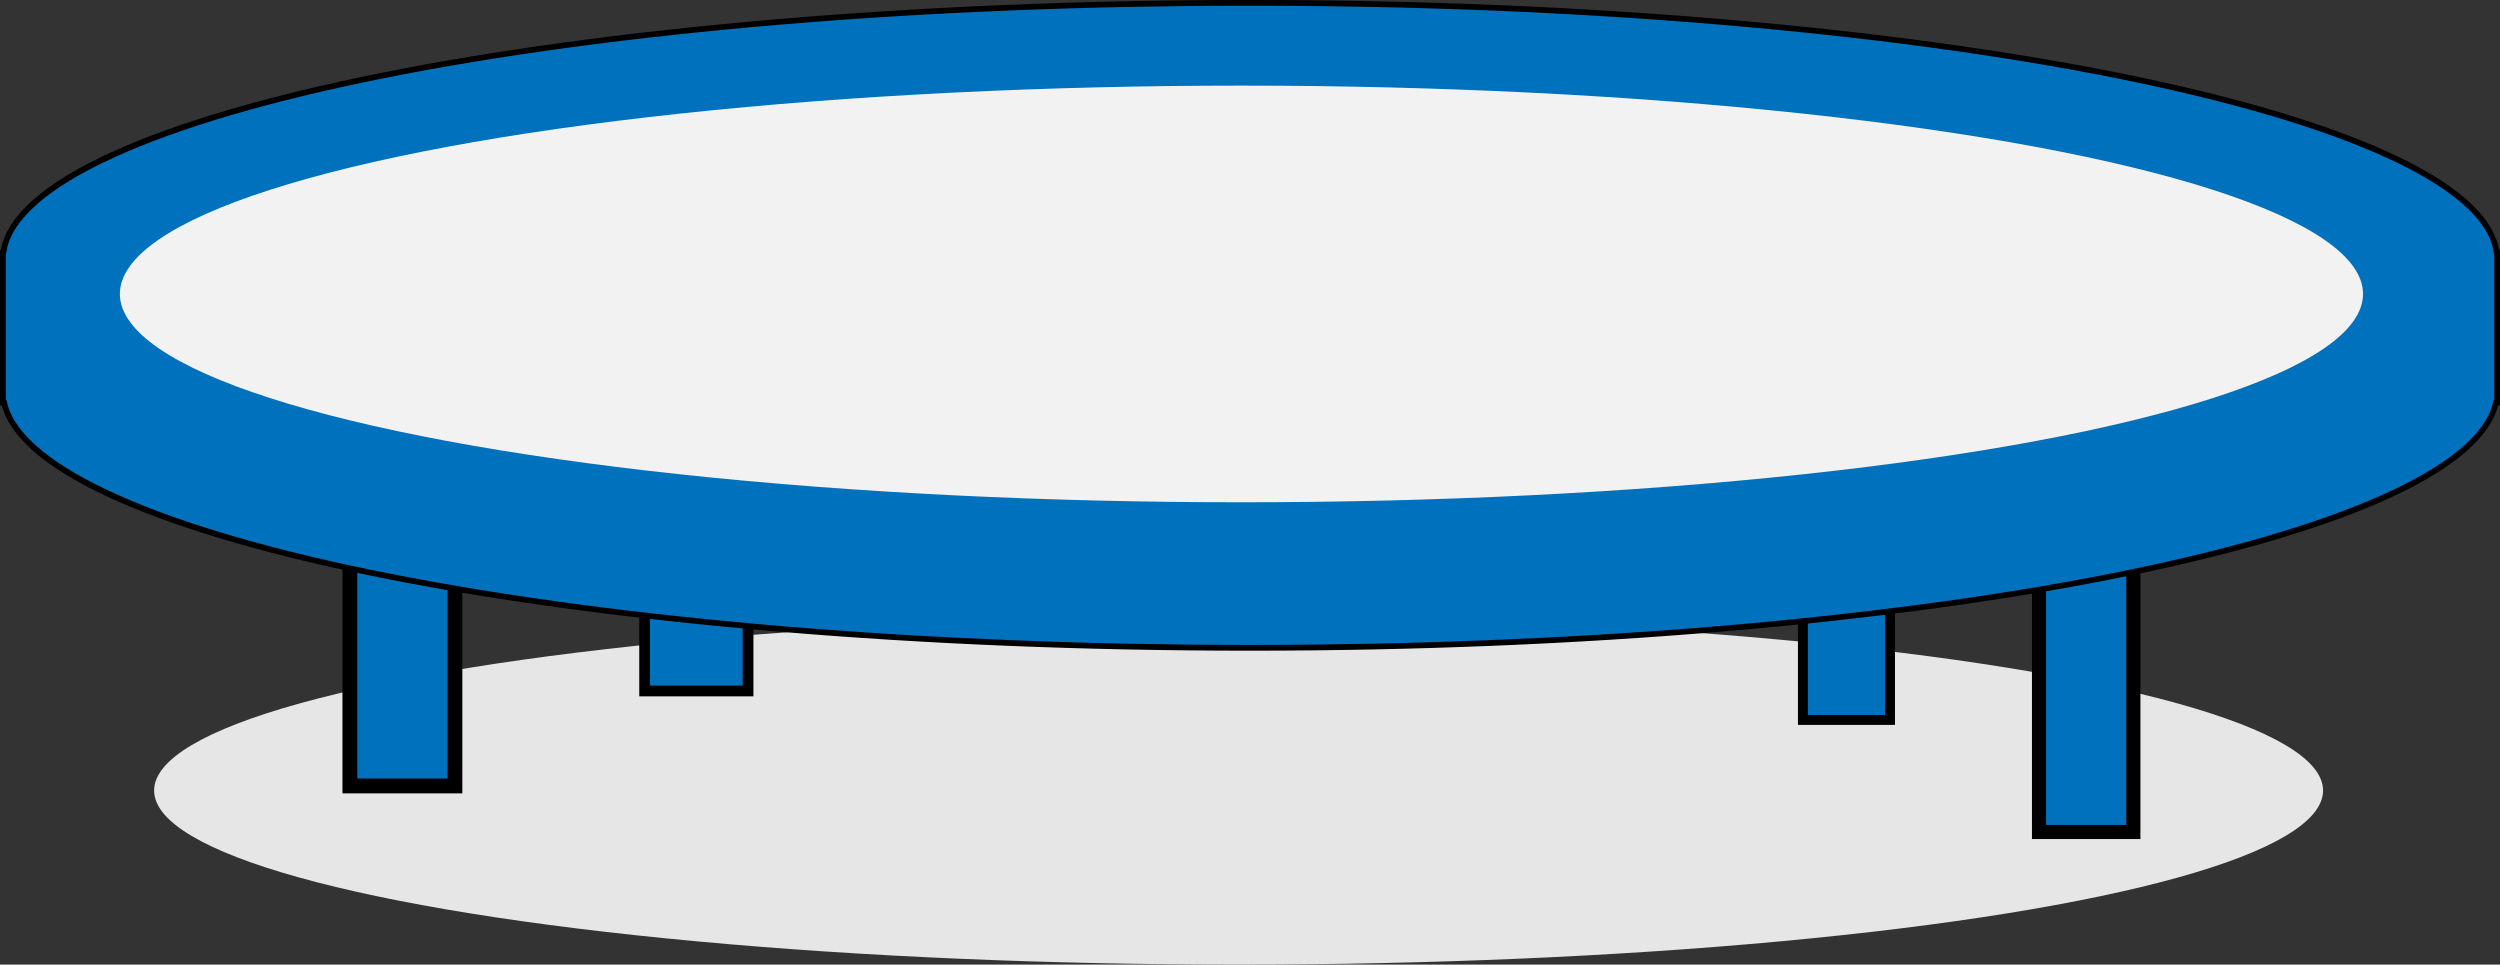 <?xml version="1.0" encoding="UTF-8"?><svg xmlns="http://www.w3.org/2000/svg" viewBox="0 0 438 169"><rect x="0" y="0" width="438" height="169" fill="#333333" stroke="none"/><defs><style>.cls-1{fill:#0071bc;}.cls-2{fill:#f2f2f2;}.cls-3{fill:#e6e6e6;}</style></defs><g id="shadow"><ellipse class="cls-3" cx="217" cy="138.5" rx="190" ry="30.5"/></g><g id="back-legs"><rect class="cls-1" x="315.87" y="99.87" width="15.27" height="26.27"/><path d="M330.27,100.73v24.53h-13.53v-24.53h13.53M332,99h-17v28h17v-28h0Z"/><rect class="cls-1" x="112.94" y="94.94" width="18.12" height="26.12"/><path d="M130.12,95.88v24.24h-16.24v-24.24h16.24M132,94h-20v28h20v-28h0Z"/></g><g id="frame"><rect class="cls-1" x="357.24" y="97.24" width="16.53" height="48.52"/><path d="M372.52,98.48v46.05h-14.05v-46.05h14.05M375,96h-19v51h19v-51h0Z"/><rect class="cls-1" x="61.3" y="89.3" width="18.4" height="48.4"/><path d="M78.4,90.6v45.8h-15.8v-45.8h15.8M81,88h-21v51h21v-51h0Z"/><path class="cls-1" d="M219,113.5c-56.38,0-109.93-4.44-150.77-12.49C27.71,93.02,3.77,82.33.81,70.92l-.1-.38h-.21v-26.26h.08l.07-.42c1.99-11.57,25.52-22.44,66.24-30.61C107.9,5.03,161.92.5,219,.5s111.1,4.53,152.11,12.76c40.72,8.17,64.25,19.04,66.24,30.61l.07.42h.08v26.26h-.21l-.1.38c-2.96,11.41-26.9,22.1-67.42,30.09-40.84,8.06-94.38,12.49-150.77,12.49Z"/><path d="M219,1c57.04,0,111.03,4.53,152.01,12.75,39.92,8.01,63.92,19.02,65.85,30.2l.14.83h0v25.26h-.1l-.19.75c-2.86,11.05-27.3,21.89-67.03,29.72-40.81,8.05-94.32,12.48-150.67,12.48s-109.86-4.43-150.67-12.48C28.59,92.68,4.16,81.84,1.3,70.79l-.19-.75h-.1v-25.26h0l.14-.83c1.93-11.19,25.93-22.19,65.85-30.2C107.97,5.53,161.96,1,219,1M219,0C100.72,0,4.35,19.46.16,43.78h-.16v27.26h.33c6.2,23.94,101.73,42.96,218.67,42.96s212.47-19.02,218.67-42.96h.33v-27.26h-.16C433.65,19.46,337.28,0,219,0h0Z"/></g><g id="top"><ellipse class="cls-2" cx="217.5" cy="51.5" rx="196.5" ry="36.5"/></g></svg>